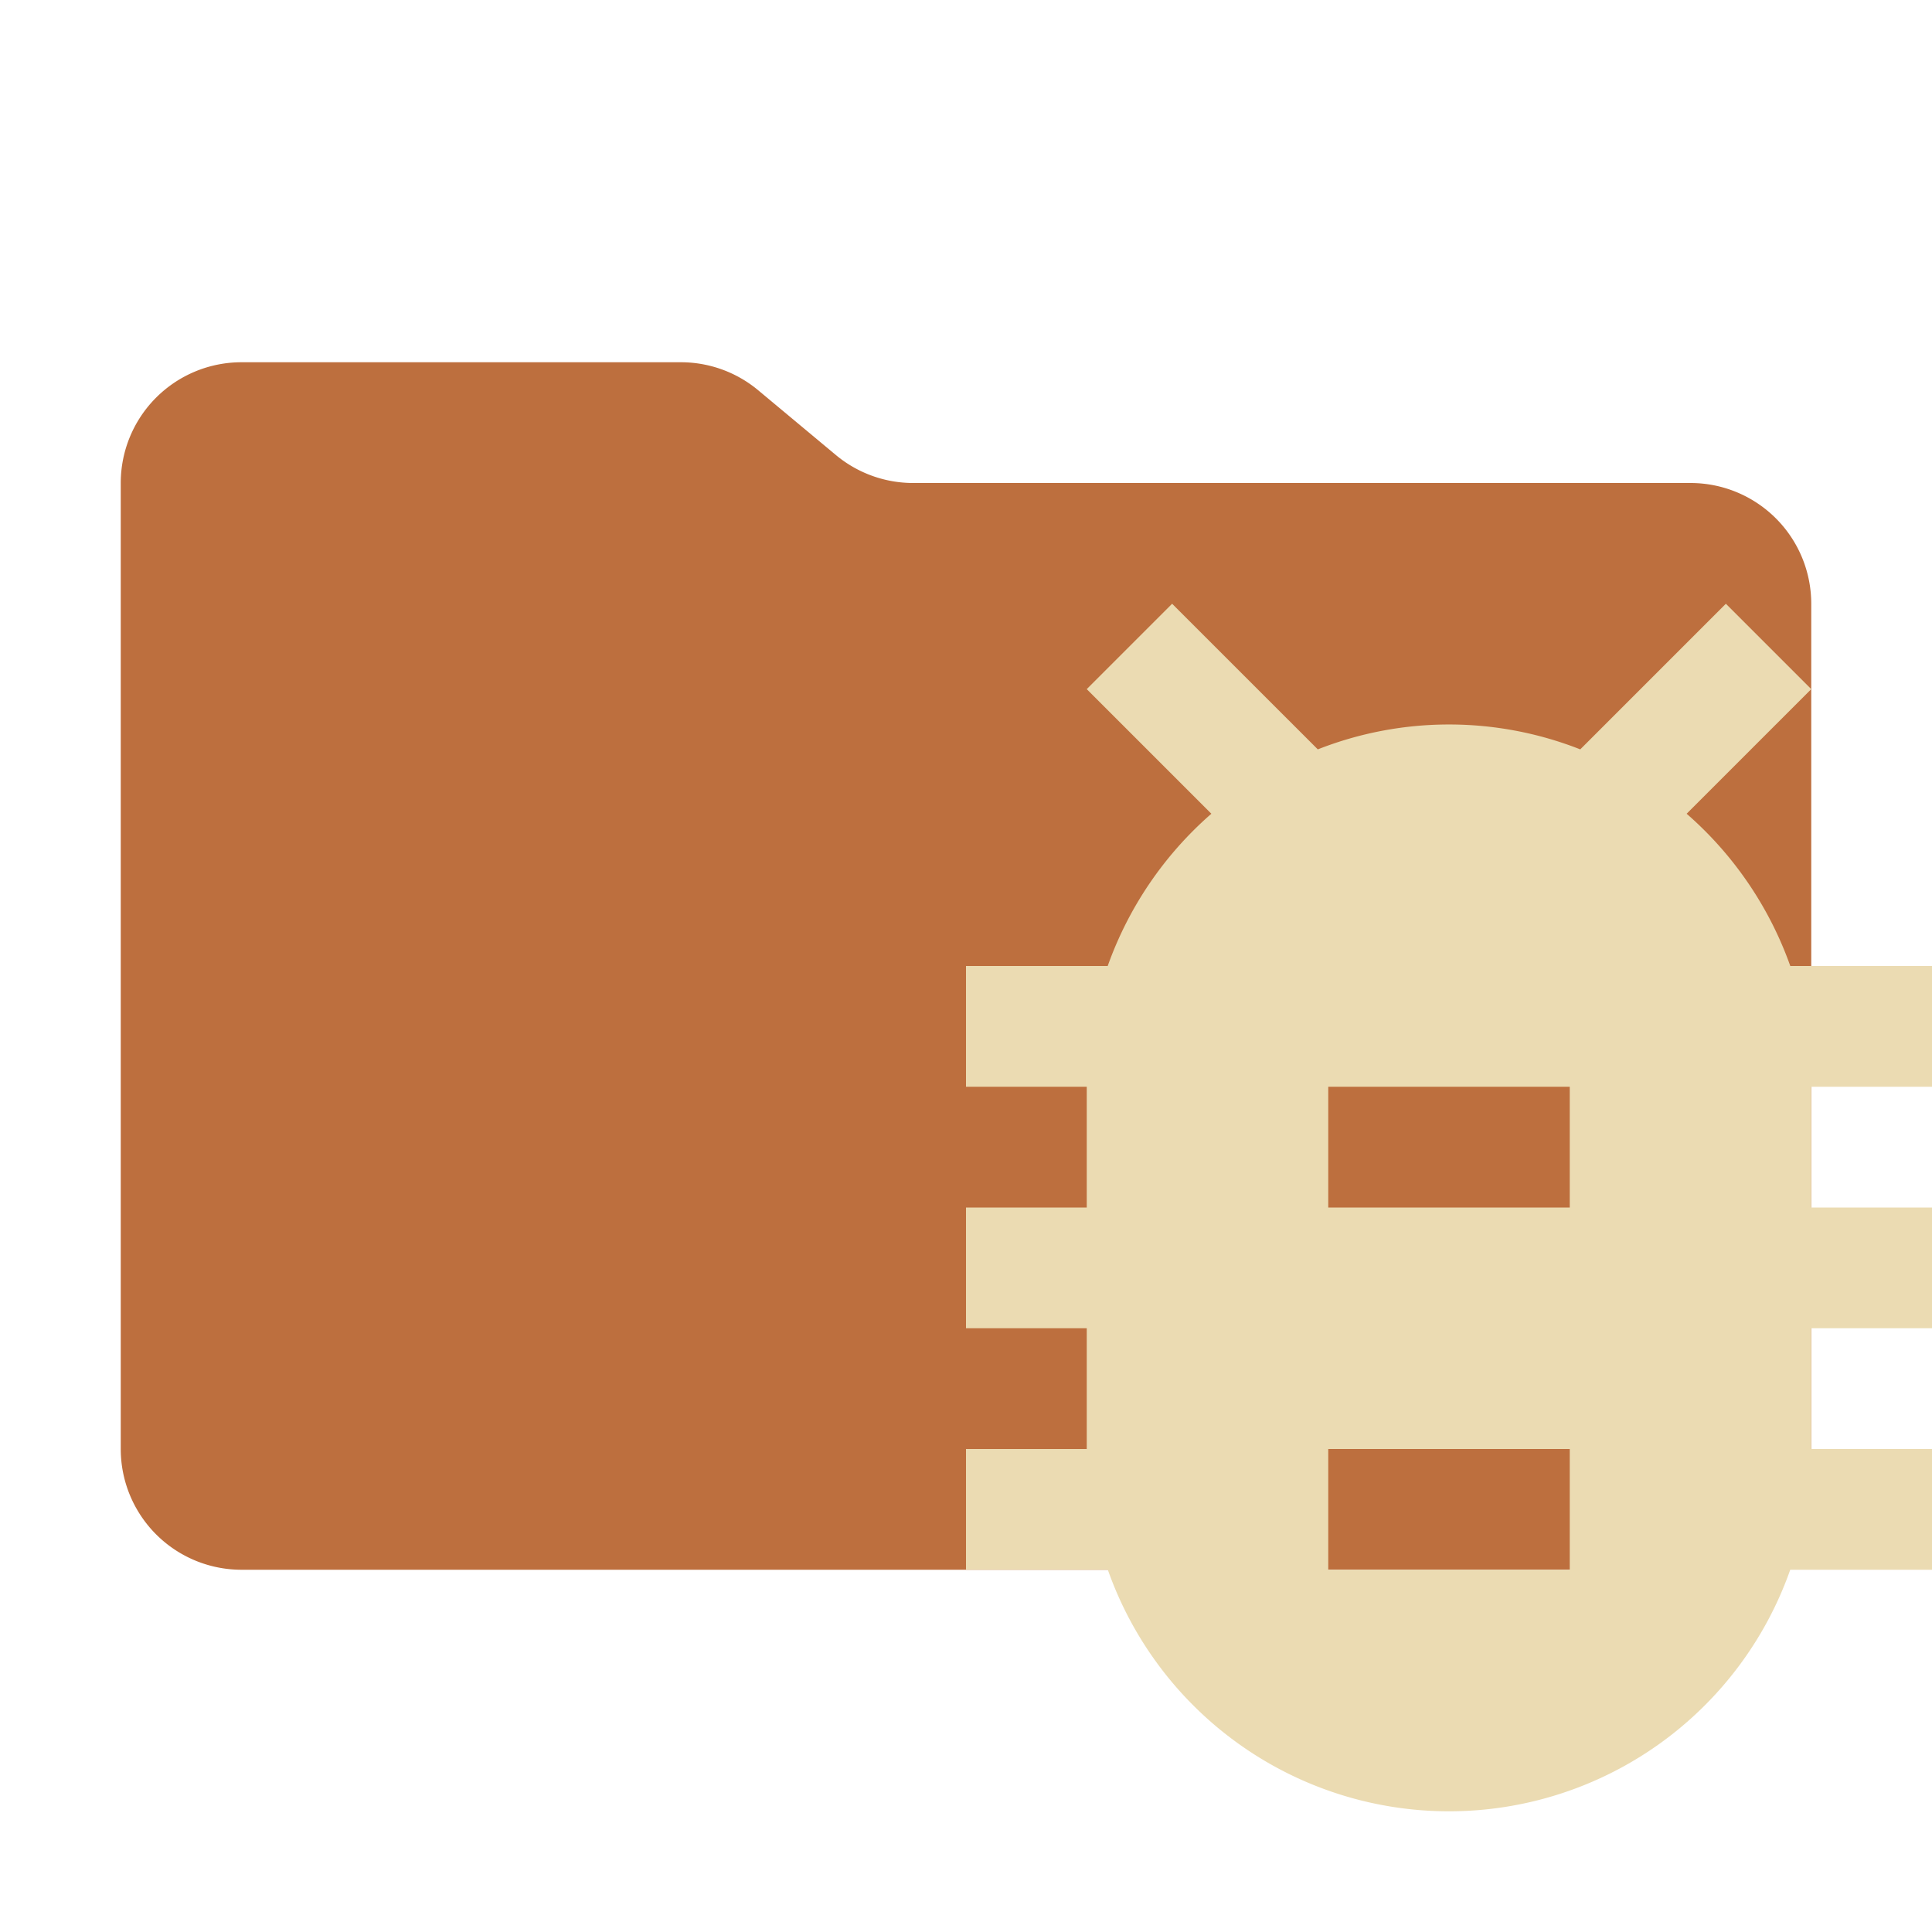 <svg xmlns="http://www.w3.org/2000/svg" viewBox="0 0 32 32">
  <path d="M13.844,7.536l-1.287-1.073A2,2,0,0,0,11.276,6H4A2,2,0,0,0,2,8V24a2,2,0,0,0,2,2H28a2,2,0,0,0,2-2V10a2,2,0,0,0-2-2H15.124A2,2,0,0,1,13.844,7.536Z" style="fill: #bd6f3e"/>
  <path d="M32,18V16H29.653a6.021,6.021,0,0,0-1.717-2.522L30,11.414,28.586,10l-2.412,2.412a5.936,5.936,0,0,0-4.347,0L19.414,10,18,11.414l2.064,2.064A6.021,6.021,0,0,0,18.347,16H16v2h2v2H16v2h2v2H16v2h2.349a5.992,5.992,0,0,0,11.303,0H32V24H30V22h2V20H30V18Zm-6,8H22V24h4Zm0-6H22V18h4Z" style="fill: #ebdbb2;fill-rule: evenodd"/>
</svg>
